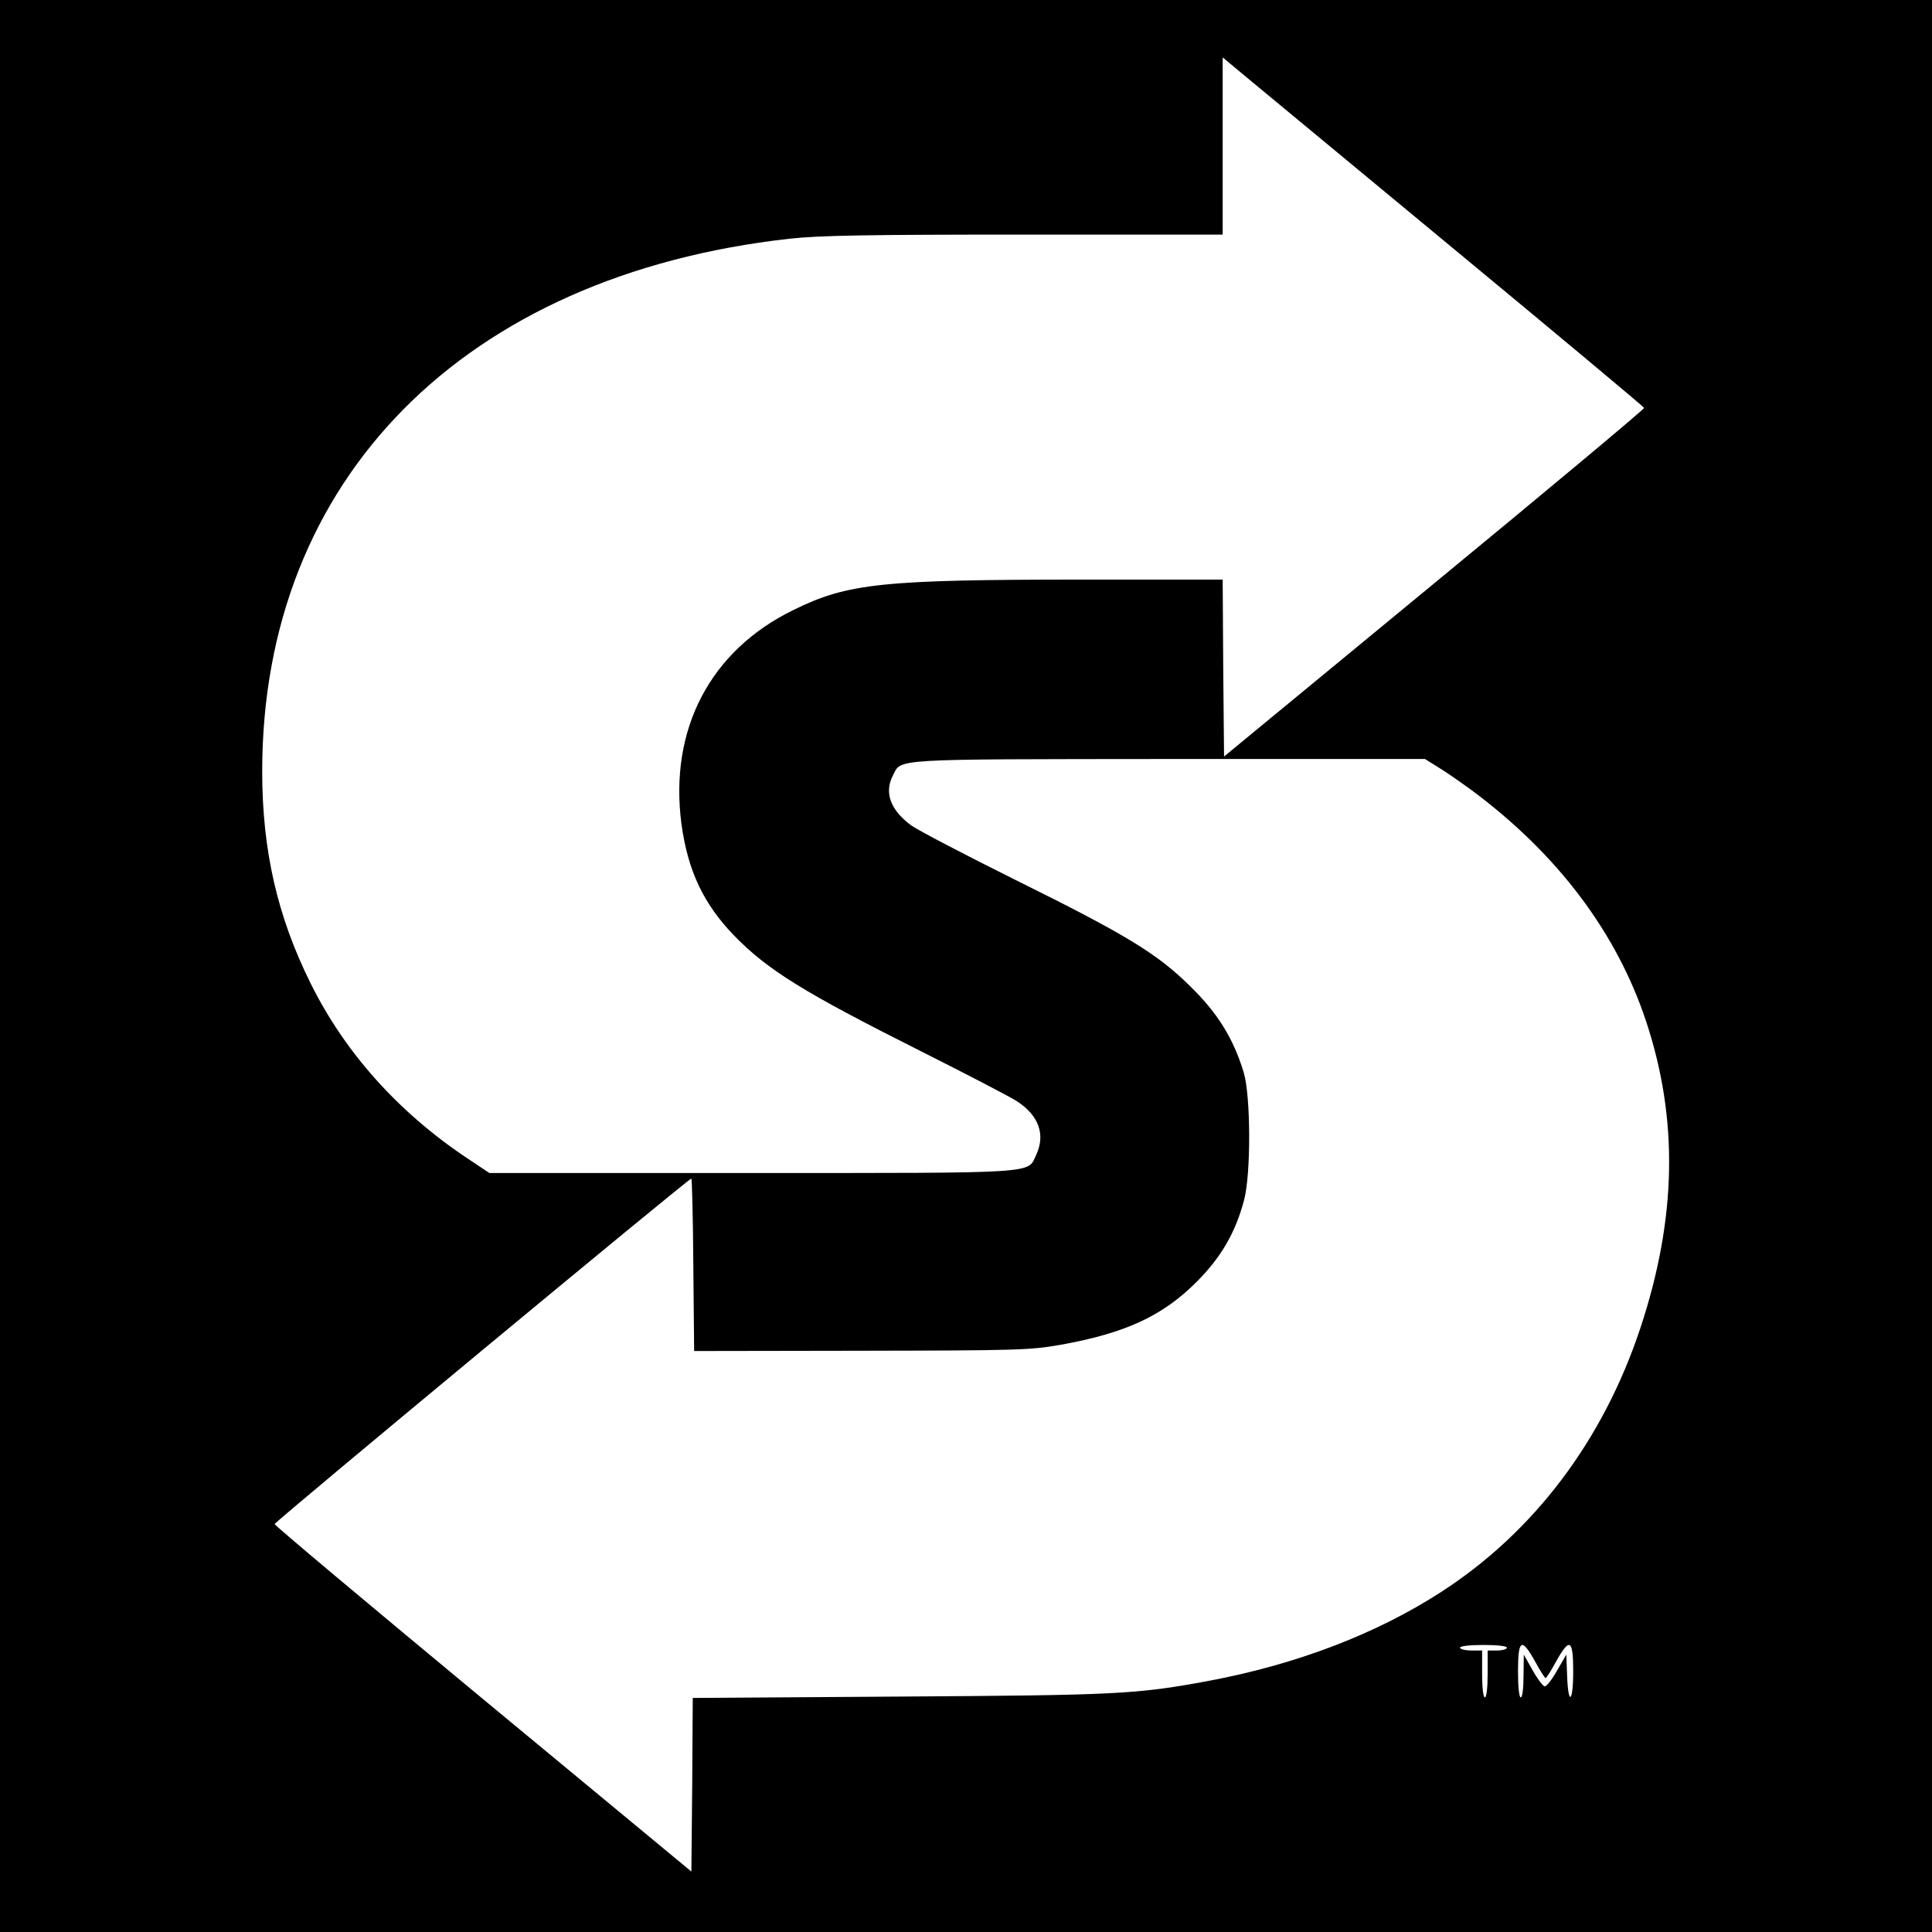 <?xml version="1.0" standalone="no"?>
<!DOCTYPE svg PUBLIC "-//W3C//DTD SVG 20010904//EN"
 "http://www.w3.org/TR/2001/REC-SVG-20010904/DTD/svg10.dtd">
<svg version="1.0" xmlns="http://www.w3.org/2000/svg"
 width="700pt" height="700pt" viewBox="0 0 700 700"
 preserveAspectRatio="xMidYMid meet">
<g transform="translate(0,700) scale(0.1,-0.1)"
fill="#000000" stroke="none">
<path d="M0 3500 l0 -3500 3500 0 3500 0 0 3500 0 3500 -3500 0 -3500 0 0
-3500z m5270 2596 c377 -312 686 -570 687 -574 1 -4 -341 -290 -760 -635
l-762 -628 -3 320 -2 321 -498 0 c-736 0 -860 -13 -1057 -110 -302 -147 -451
-433 -406 -775 23 -170 80 -290 191 -405 122 -125 251 -205 675 -418 165 -83
321 -164 348 -181 81 -52 106 -122 71 -196 -32 -68 21 -65 -1031 -65 l-950 0
-84 56 c-246 165 -439 380 -563 630 -121 243 -176 483 -176 769 0 1060 731
1798 1910 1930 108 12 281 15 853 15 l717 0 0 321 0 321 78 -65 c42 -35 385
-319 762 -631z m-59 -1876 c27 -16 81 -54 121 -83 311 -231 525 -515 632 -837
118 -356 111 -715 -21 -1113 -135 -406 -385 -738 -723 -956 -234 -151 -521
-261 -840 -321 -263 -49 -334 -52 -1122 -57 l-748 -5 -2 -314 -3 -315 -755
625 c-415 344 -755 629 -755 634 0 8 1500 1252 1510 1252 2 0 6 -141 7 -312
l3 -313 605 1 c570 1 612 2 725 22 233 42 367 104 490 227 88 88 141 178 172
295 26 94 25 380 -1 465 -37 122 -94 214 -192 310 -121 120 -233 188 -639 389
-181 90 -349 178 -373 195 -76 56 -99 119 -67 181 32 62 -19 59 999 60 l929 0
48 -30z m249 -3190 c0 -5 -16 -10 -35 -10 l-35 0 0 -85 c0 -50 -4 -85 -10 -85
-6 0 -10 35 -10 85 l0 85 -40 0 c-22 0 -40 5 -40 10 0 6 35 10 85 10 50 0 85
-4 85 -10z m102 -50 c18 -33 35 -60 38 -60 3 0 20 27 38 60 49 88 62 81 62
-35 0 -114 -18 -128 -22 -17 l-3 77 -33 -57 c-18 -32 -38 -58 -45 -58 -6 0
-26 26 -44 58 l-32 57 -1 -77 c0 -45 -4 -78 -10 -78 -6 0 -10 38 -10 95 0 116
13 123 62 35z"/>
</g>
</svg>
